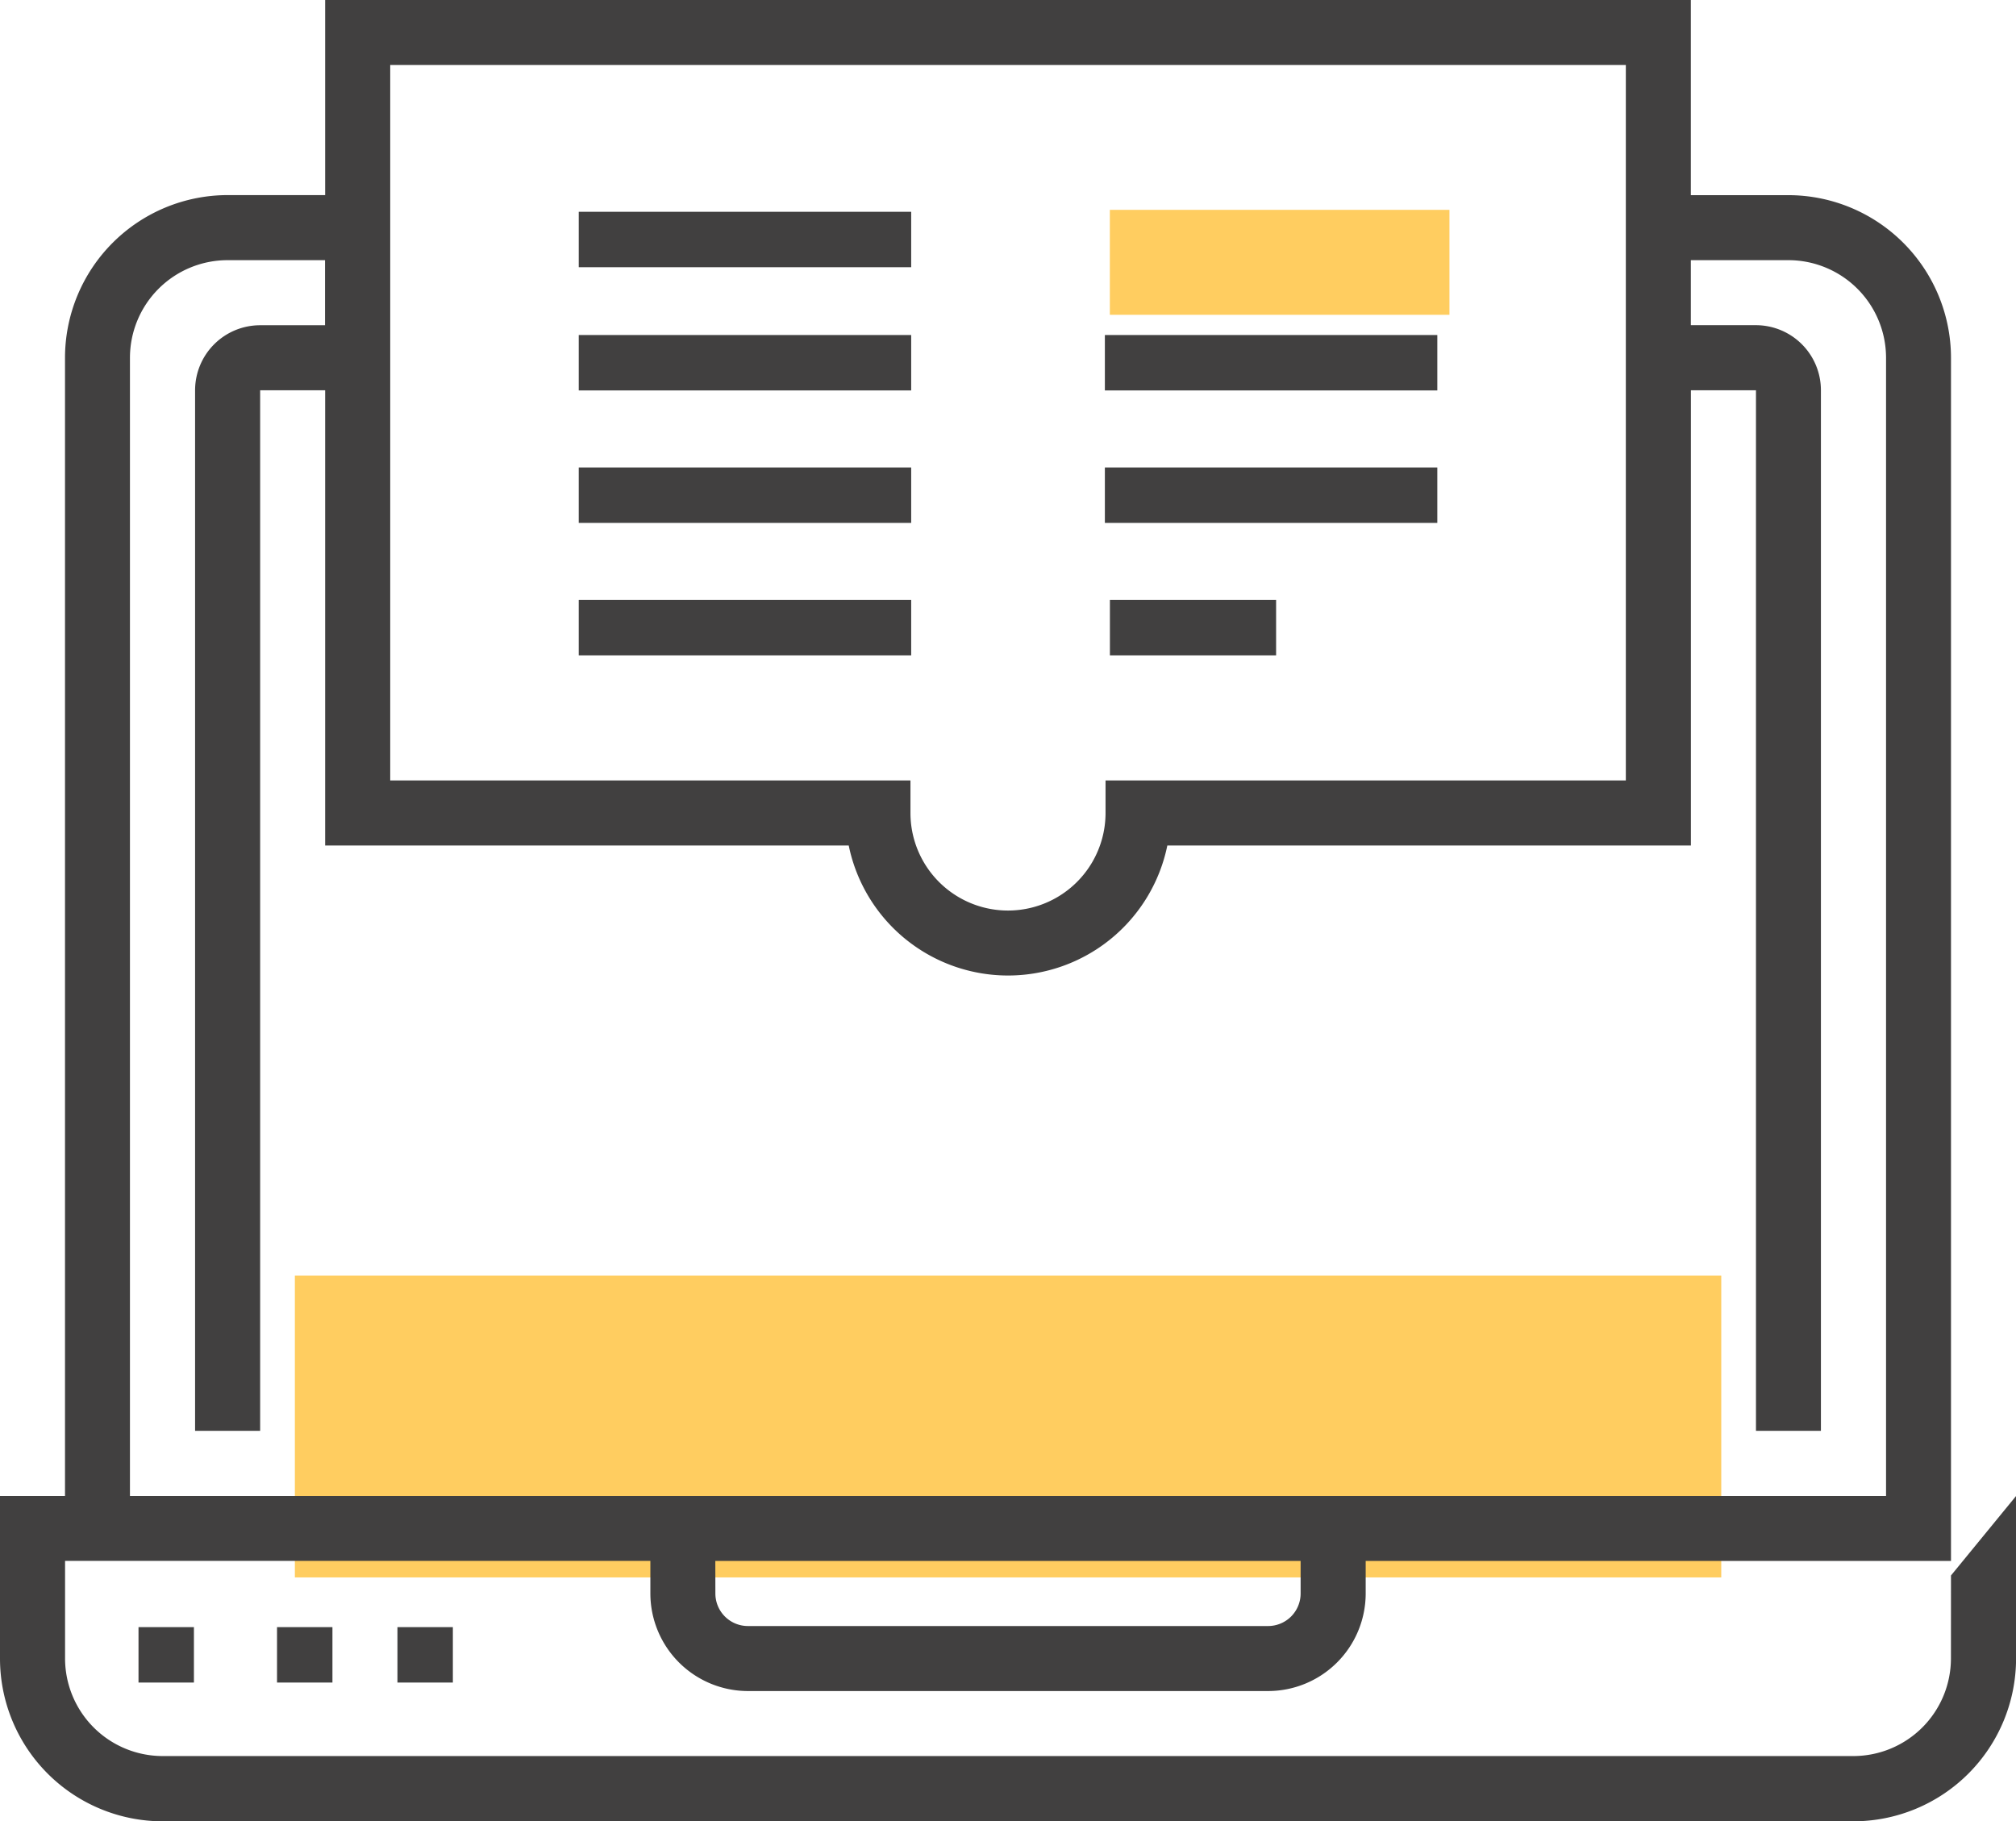 <svg xmlns="http://www.w3.org/2000/svg" width="33.214" height="30" viewBox="0 0 33.214 30">
    <defs>
        <style>
            .prefix__cls-1{fill:#ffcd60}.prefix__cls-2{fill:#414040}
        </style>
    </defs>
    <g id="prefix__elearning" transform="translate(0 -7.355)">
        <g id="prefix__Group_172" data-name="Group 172" transform="translate(4.858 10.812)">
            <path id="prefix__Path_1126" d="M103.5 308.973H80V304h23.5z" class="prefix__cls-1" data-name="Path 1126" transform="translate(-80 -286.444)"/>
            <path id="prefix__Path_1127" d="M277.595 33.729H272V32h5.595z" class="prefix__cls-1" data-name="Path 1127" transform="translate(-258.573 -32)"/>
        </g>
        <path id="prefix__Path_1128" d="M32.143 33.309v-20.06a2.682 2.682 0 0 0-2.679-2.679h-1.607V7.355h-22.5v3.214H3.75a2.682 2.682 0 0 0-2.679 2.679V32H0v2.679a2.682 2.682 0 0 0 2.679 2.68h27.857a2.682 2.682 0 0 0 2.679-2.679V32zm-15-15.24zm-1.072 0zM6.429 8.426h20.357v11.786h-8.572v.536a1.607 1.607 0 1 1-3.214 0v-.536H6.429zm-4.288 4.822a1.609 1.609 0 0 1 1.607-1.607h1.607v1.072H4.286a1.072 1.072 0 0 0-1.072 1.072v17.141h1.072V13.784h1.071v7.5h8.626a2.679 2.679 0 0 0 5.249 0h8.626v-7.5h1.072v17.142H30V13.784a1.072 1.072 0 0 0-1.072-1.072h-1.071v-1.071h1.607a1.609 1.609 0 0 1 1.609 1.607V32H2.141zm9.644 19.822h9.643v.536a.536.536 0 0 1-.536.536h-8.57a.536.536 0 0 1-.536-.536zm20.357 1.607a1.609 1.609 0 0 1-1.607 1.607H2.679a1.609 1.609 0 0 1-1.607-1.607v-1.608h9.643v.536a1.609 1.609 0 0 0 1.607 1.608h8.571a1.609 1.609 0 0 0 1.607-1.606v-.537h9.643z" class="prefix__cls-2" data-name="Path 1128"/>
        <path id="prefix__Rectangle_122" d="M0 0H5.477V0.913H0z" class="prefix__cls-2" data-name="Rectangle 122" transform="translate(18.203 12.874)"/>
        <path id="prefix__Rectangle_123" d="M0 0H5.477V0.913H0z" class="prefix__cls-2" data-name="Rectangle 123" transform="translate(18.203 15.056)"/>
        <path id="prefix__Rectangle_124" d="M0 0H2.738V0.913H0z" class="prefix__cls-2" data-name="Rectangle 124" transform="translate(18.286 17.238)"/>
        <path id="prefix__Rectangle_126" d="M0 0H5.477V0.913H0z" class="prefix__cls-2" data-name="Rectangle 126" transform="translate(9.535 10.844)"/>
        <path id="prefix__Rectangle_127" d="M0 0H5.477V0.913H0z" class="prefix__cls-2" data-name="Rectangle 127" transform="translate(9.535 12.874)"/>
        <path id="prefix__Rectangle_128" d="M0 0H5.477V0.913H0z" class="prefix__cls-2" data-name="Rectangle 128" transform="translate(9.535 15.056)"/>
        <path id="prefix__Rectangle_129" d="M0 0H5.477V0.913H0z" class="prefix__cls-2" data-name="Rectangle 129" transform="translate(9.535 17.238)"/>
        <path id="prefix__Rectangle_130" d="M0 0H0.913V0.913H0z" class="prefix__cls-2" data-name="Rectangle 130" transform="translate(2.282 34.16)"/>
        <path id="prefix__Rectangle_131" d="M0 0H0.913V0.913H0z" class="prefix__cls-2" data-name="Rectangle 131" transform="translate(4.564 34.16)"/>
        <path id="prefix__Rectangle_132" d="M0 0H0.913V0.913H0z" class="prefix__cls-2" data-name="Rectangle 132" transform="translate(6.548 34.16)"/>
    </g>
</svg>
